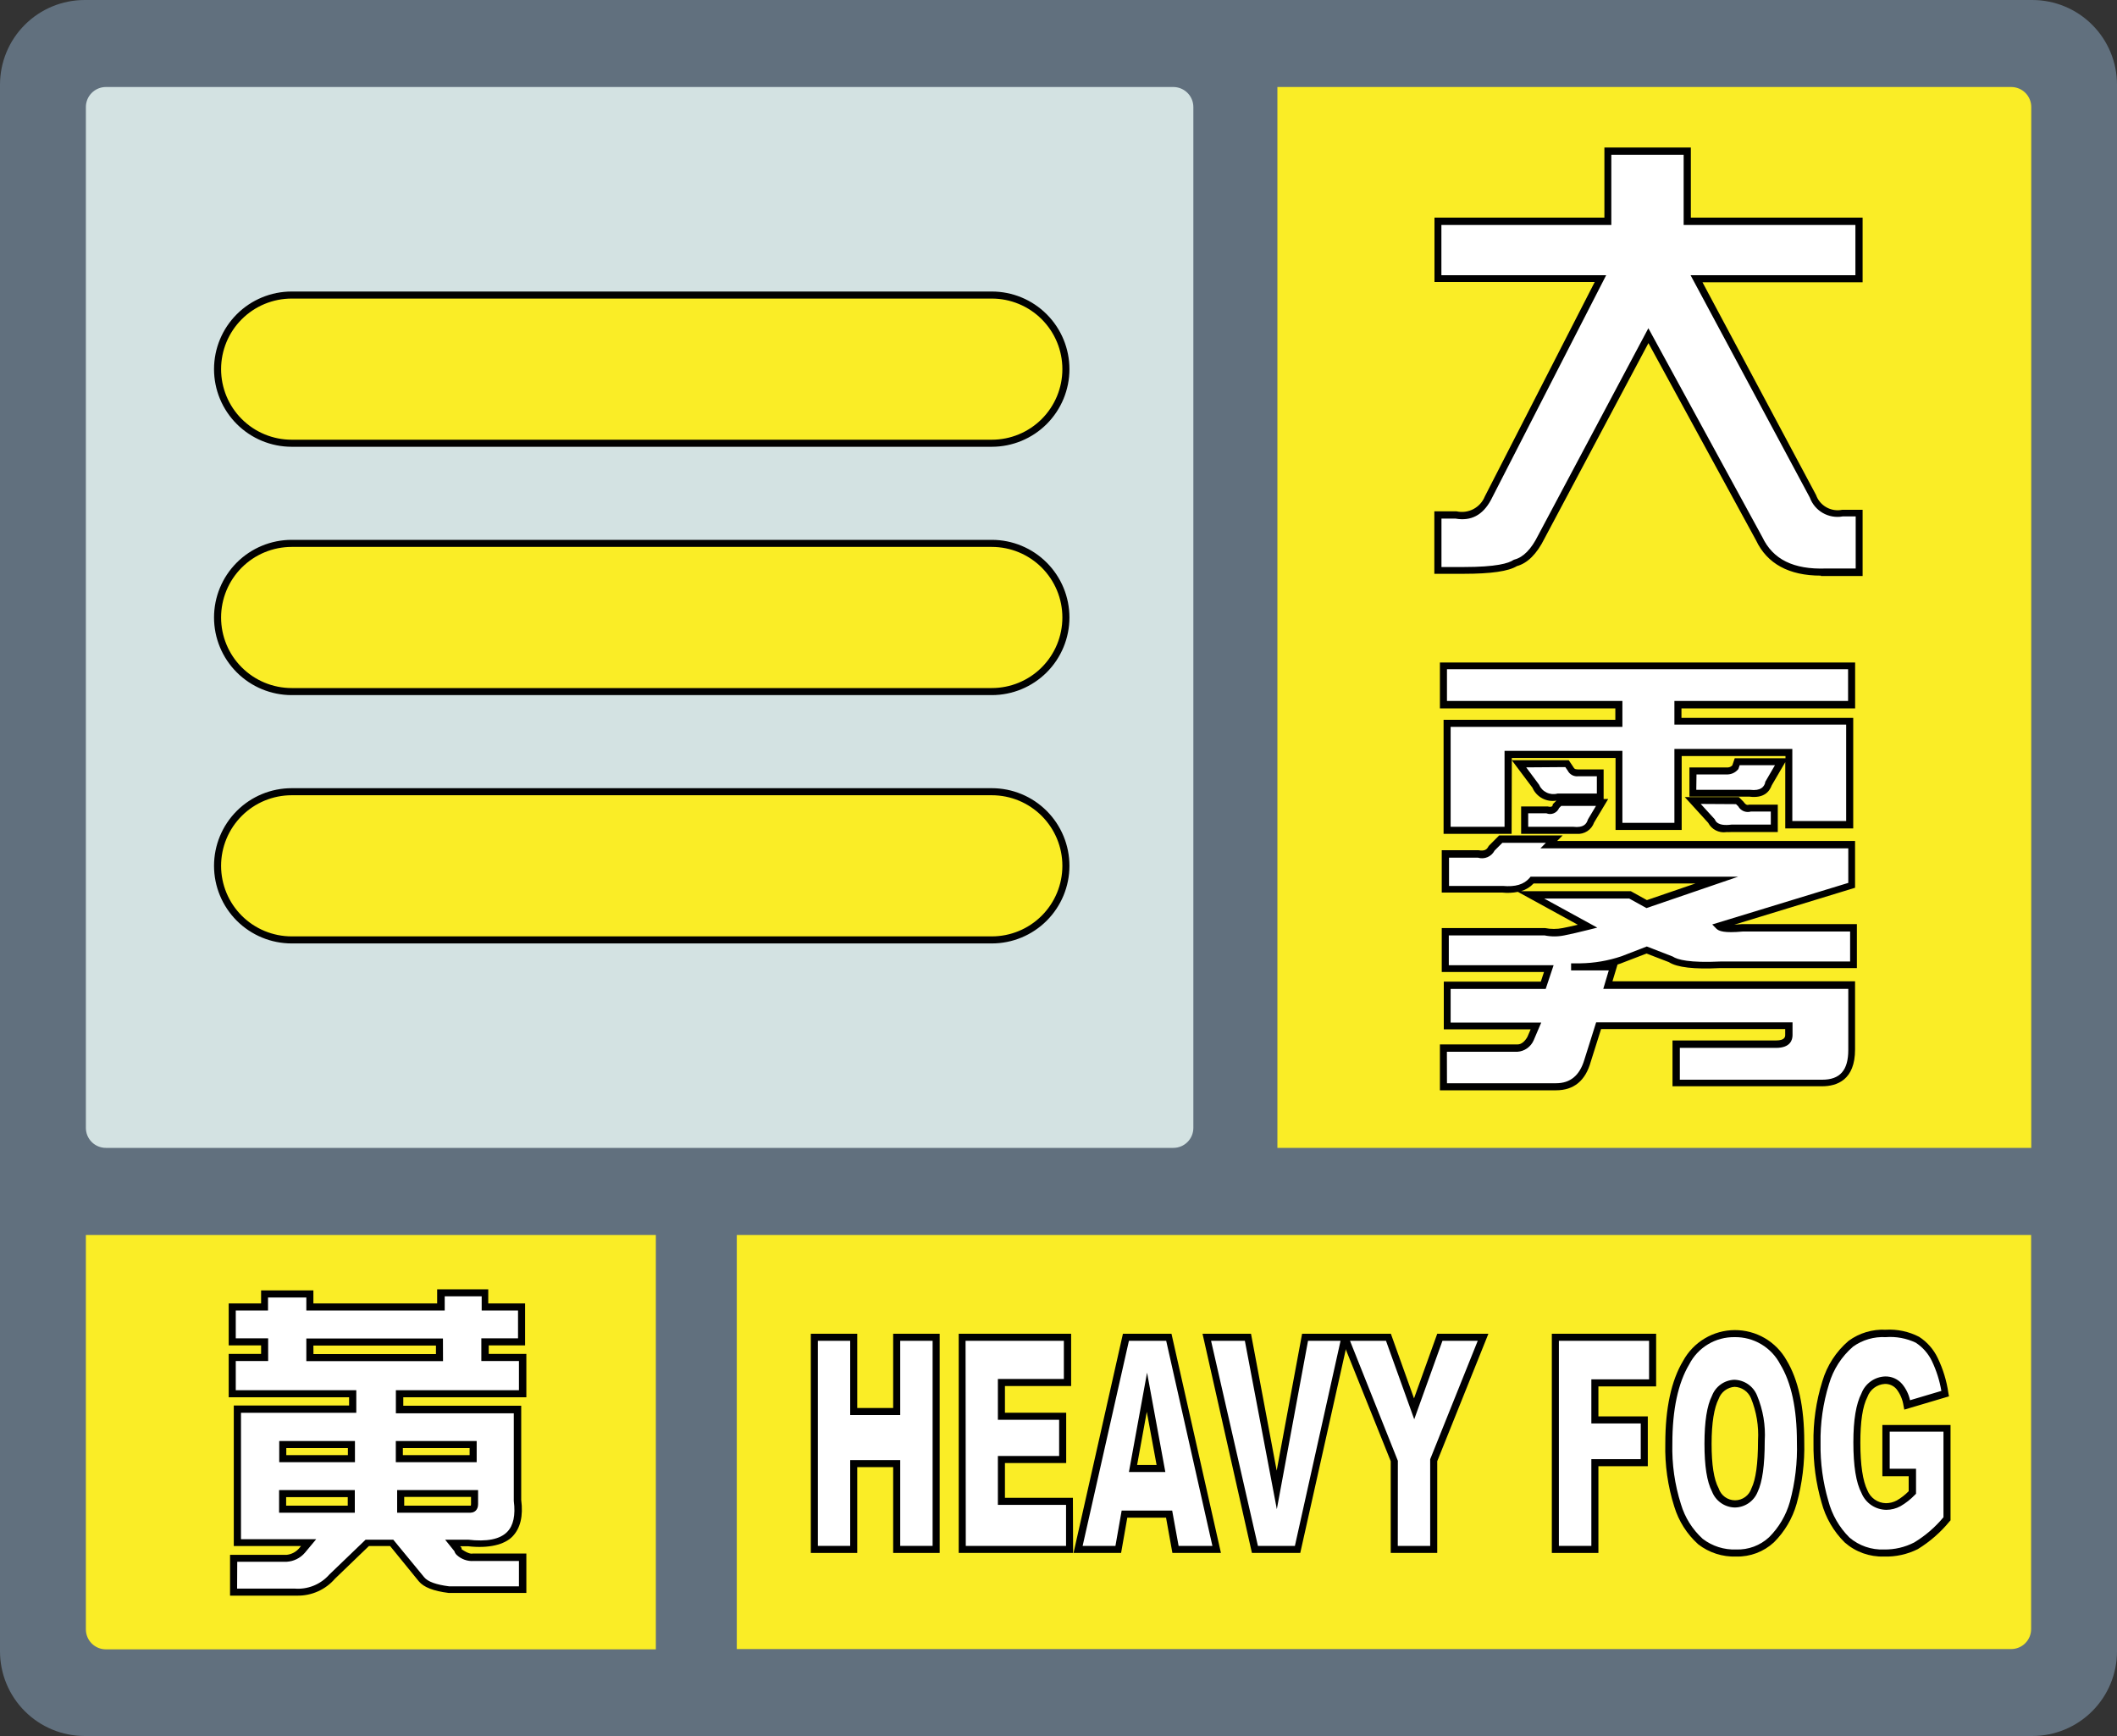 <svg width="300" height="246" viewBox="0 0 300 246" fill="none" xmlns="http://www.w3.org/2000/svg">
<rect x="0" y="0" width="300" height="246" fill="#333333" stroke="none"/>
<path d="M288 0H12C8.817 0 5.765 1.264 3.515 3.515C1.264 5.765 0 8.817 0 12V234C0 237.183 1.264 240.235 3.515 242.485C5.765 244.736 8.817 246 12 246H288C291.183 246 294.235 244.736 296.485 242.485C298.736 240.235 300 237.183 300 234V12C300 8.817 298.736 5.765 296.485 3.515C294.235 1.264 291.183 0 288 0Z" fill="#61707E"/>
<path d="M166.28 12.33H15C14.248 12.333 13.529 12.633 12.998 13.165C12.468 13.698 12.17 14.418 12.17 15.17V159.83C12.17 160.581 12.468 161.3 12.999 161.831C13.53 162.362 14.249 162.66 15 162.66H166.28C167.031 162.66 167.75 162.362 168.281 161.831C168.812 161.3 169.11 160.581 169.11 159.83V15.17C169.11 14.418 168.812 13.698 168.282 13.165C167.751 12.633 167.032 12.333 166.28 12.33Z" fill="#D3E2E2"/>
<path d="M181.02 12.33H285.02C285.772 12.333 286.491 12.633 287.022 13.165C287.552 13.698 287.85 14.418 287.85 15.17V162.66H181.02V12.33Z" fill="#FAED26"/>
<path d="M203.76 31.33H227.84V21.39H239.09V31.33H263.41V39.45H240.41L256.9 70.33C257.6 72.08 258.99 72.86 261.09 72.68H263.41V81.06H258.7C253.987 81.233 250.847 79.663 249.28 76.35L233.58 47.56L218.41 76.09C217.357 78.177 216.133 79.397 214.74 79.75C213.74 80.45 211.25 80.8 207.42 80.8H203.75V73H206.41C208.33 73.353 209.813 72.567 210.86 70.64L226.86 39.5H203.86V31.38L203.76 31.33Z" fill="white"/>
<path d="M258.03 81.57C253.52 81.57 250.42 79.89 248.85 76.57L233.6 48.62L218.86 76.33C217.78 78.5 216.46 79.81 214.96 80.22C213.78 80.95 211.31 81.31 207.42 81.31H203.26V72.46H206.41C207.217 72.639 208.062 72.526 208.794 72.142C209.526 71.757 210.099 71.126 210.41 70.36L225.99 39.96H203.28V30.84H227.36V20.9H239.61V30.84H263.95V40H241.26L257.35 70.14C257.611 70.878 258.131 71.497 258.812 71.883C259.494 72.269 260.292 72.396 261.06 72.24H263.95V81.62H258.05L258.03 81.57ZM233.59 46.51L249.74 76.11C251.24 79.28 254.18 80.72 258.74 80.56H262.97V73.18H261.12C260.155 73.353 259.159 73.18 258.309 72.691C257.458 72.203 256.807 71.431 256.47 70.51L239.57 39H262.93V31.88H238.59V21.94H228.34V31.88H204.26V39H227.61L211.27 70.87C210.11 73.01 208.44 73.87 206.27 73.49H204.27V80.35H207.41C212.04 80.35 213.8 79.82 214.47 79.35L214.62 79.29C215.86 78.97 216.99 77.83 217.96 75.88L233.59 46.51Z" fill="black"/>
<path d="M287.83 175V230.85C287.83 231.601 287.532 232.32 287.001 232.851C286.47 233.382 285.751 233.68 285 233.68H104.41V175H287.83Z" fill="#FAED26"/>
<path d="M92.94 233.72H15C14.249 233.72 13.53 233.422 12.999 232.891C12.468 232.36 12.17 231.64 12.17 230.89V175H92.94V233.72Z" fill="#FAED26"/>
<path d="M204.55 94.33H262.41V99.83H237.8V102.18H262.14V116.84H253.51V106.63H237.8V117.1H229.41V106.9H213.71V117.63H205.07V102.45H229.41V99.83H204.55V94.33ZM204.81 126V121H209.52C209.869 121.115 210.248 121.098 210.585 120.953C210.923 120.807 211.195 120.543 211.35 120.21L212.66 118.9H220.25L219.47 119.69H262.41V125.45L243.56 131.21C243.91 131.56 245.04 131.64 246.97 131.47H262.67V136.7H243.82C240.16 136.88 237.82 136.62 236.76 135.92L233.36 134.61L229.95 135.92C228.014 136.561 225.99 136.898 223.95 136.92H228.67L227.88 139.54H262.41V148.7C262.41 151.84 261.013 153.41 258.22 153.41H237.54V148H251.68C252.9 148 253.51 147.56 253.51 146.69V145.38H226.51L224.94 150.38C224.24 152.82 222.757 154.04 220.49 154.04H204.49V148.55H214.96C215.354 148.514 215.731 148.373 216.052 148.143C216.374 147.913 216.628 147.601 216.79 147.24L217.57 145.41H205.01V139.65H218.62L219.4 137.29H204.81V132H218.94C219.804 132.18 220.696 132.18 221.56 132C222.43 131.83 223.56 131.57 224.96 131.22L216.85 126.77H230.98L233.33 128.08L243.28 124.67H217.11C216.23 125.67 214.84 126.16 212.92 125.98L204.81 126ZM226.81 112.92H220.81C220.185 113.071 219.527 112.997 218.953 112.709C218.378 112.422 217.924 111.941 217.67 111.35L215.32 108.2H222.12L222.64 108.99C222.741 109.162 222.888 109.302 223.065 109.394C223.242 109.486 223.441 109.526 223.64 109.51H226.78V112.92H226.81ZM222.89 117.63H216.08V114.75H219.22C219.92 114.92 220.36 114.75 220.53 114.22L221.06 113.7H227.06L225.49 116.32C225.13 117.37 224.26 117.8 222.87 117.63H222.89ZM239.89 112.39V109.25H244.89C245.278 109.213 245.637 109.027 245.89 108.73L246.15 107.94H252.41L250.58 111.08C250.23 112.13 249.36 112.57 247.96 112.39H239.89ZM251.4 117.39H245.4C243.83 117.56 242.87 117.21 242.53 116.39L239.91 113.51H246.19L246.71 114.03C246.827 114.262 247.024 114.444 247.265 114.542C247.506 114.64 247.775 114.646 248.02 114.56H251.42V117.44L251.4 117.39Z" fill="white"/>
<path d="M220.51 154.5H204.05V148H215.05C215.55 148 216.05 147.64 216.45 146.93L216.91 145.86H204.6V139.1H218.35L218.8 137.74H204.31V131.51H218.94C219.772 131.675 220.628 131.675 221.46 131.51C222.04 131.4 222.76 131.24 223.59 131.04L215.1 126.38C214.366 126.527 213.614 126.561 212.87 126.48H204.31V120.48H209.52C210.44 120.65 210.73 120.32 210.91 119.97L211 119.84L212.45 118.38H221.45L220.66 119.17H262.88V125.8L245.77 131.03L246.89 130.95H263.14V137.18H243.79C240.06 137.37 237.67 137.09 236.5 136.34L233.33 135.12L230.1 136.36C229.812 136.482 229.519 136.589 229.22 136.68L228.5 139.06H262.88V148.72C262.88 153.03 260.33 153.93 258.19 153.93H237.01V147.44H251.65C252.98 147.44 252.98 146.89 252.98 146.63V145.82H226.89L225.43 150.44C224.68 153.15 223.02 154.5 220.51 154.5ZM205.05 153.5H220.51C222.51 153.5 223.84 152.42 224.51 150.2L226.19 144.87H254.02V146.68C254.02 147.35 253.72 148.49 251.69 148.49H238.05V153H258.23C260.75 153 261.92 151.66 261.92 148.79V140.13H227.2L227.98 137.51H222.64V136.51H223.94C225.923 136.48 227.89 136.143 229.77 135.51L233.37 134.12L237.05 135.55C237.7 135.99 239.41 136.46 243.81 136.25H262.18V132H246.98C244.27 132.25 243.56 131.93 243.22 131.59L242.64 131L261.92 125.11V120.22H218.29L219.07 119.43H212.9L211.79 120.54C211.576 120.952 211.227 121.278 210.8 121.46C210.373 121.643 209.895 121.671 209.45 121.54H205.34V125.54H212.95C214.75 125.7 215.95 125.34 216.75 124.41L216.9 124.23H246.32L233.32 128.68L230.88 127.33H218.83L226.35 131.45L225.11 131.76C223.71 132.11 222.56 132.38 221.68 132.55C220.753 132.74 219.797 132.74 218.87 132.55H205.31V136.78H220.16L219.04 140.14H205.57V144.9H218.41L217.33 147.43C217.131 147.881 216.812 148.27 216.409 148.553C216.005 148.837 215.532 149.006 215.04 149.04H205.04L205.05 153.5ZM215.54 126.29H231.11L233.38 127.55L240.27 125.19H217.33C216.84 125.707 216.222 126.086 215.54 126.29ZM223.43 118.16H215.56V114.28H219.33C219.92 114.43 219.99 114.22 220.04 114.08V113.97L220.56 113.45C219.87 113.571 219.159 113.456 218.543 113.124C217.926 112.792 217.439 112.263 217.16 111.62L214.24 107.73H222.31L222.98 108.73C223.05 108.86 223.13 109.03 223.61 109.03H227.25V113.22H227.9L225.9 116.55C225.724 117.058 225.383 117.492 224.932 117.783C224.481 118.075 223.945 118.207 223.41 118.16H223.43ZM216.56 117.16H222.93C224.42 117.34 224.83 116.74 225.01 116.16L225.06 116.06L226.17 114.2H221.24L220.94 114.5C220.798 114.836 220.53 115.103 220.194 115.244C219.857 115.384 219.478 115.386 219.14 115.25H216.56V117.16ZM216.28 108.74L218.09 111.18C218.3 111.674 218.683 112.075 219.167 112.308C219.65 112.542 220.202 112.592 220.72 112.45H226.29V110H223.65C223.35 110.035 223.046 109.977 222.779 109.834C222.513 109.691 222.297 109.47 222.16 109.2L221.82 108.7L216.28 108.74ZM214.21 118.16H204.57V102H228.91V100.38H204.05V93.88H262.89V100.38H238.28V101.73H262.62V117.39H252.99V108L251.07 111.29C250.75 112.17 249.96 113.15 247.93 112.89H239.41V108.75H244.88C245.114 108.73 245.331 108.623 245.49 108.45L245.83 107.45H253.02V107.14H238.31V117.61H228.94V107.41H214.24L214.21 118.16ZM205.57 117.16H213.21V106.4H229.91V116.6H237.28V106.13H253.99V116.34H261.62V102.68H237.28V99.33H261.89V94.83H205.05V99.33H229.91V103H205.57V117.16ZM240.38 111.92H247.99C249.56 112.11 249.99 111.46 250.14 110.92V110.82L251.53 108.43H246.53L246.34 108.99L246.26 109.07C246.083 109.269 245.868 109.431 245.627 109.546C245.387 109.661 245.126 109.727 244.86 109.74H240.41L240.38 111.92ZM244.61 117.92C244.102 117.988 243.586 117.898 243.131 117.661C242.677 117.425 242.306 117.055 242.07 116.6L238.75 112.95H246.41L247.08 113.62C247.43 114.13 247.67 114.09 247.87 114.02H251.93V117.9H245.41C245.144 117.919 244.876 117.923 244.61 117.91V117.92ZM241.01 113.92L243.01 116.11C243.1 116.35 243.4 117.11 245.37 116.85H250.94V115H248.12C247.779 115.1 247.415 115.08 247.087 114.944C246.76 114.807 246.489 114.562 246.32 114.25L246.01 113.95L241.01 113.92Z" fill="black"/>
<path d="M32.91 190.16V185.21H37.5V183.37H43.93V185.21H62.47V183.21H68.72V185.21H73.86V190.16H68.72V192.37H74.04V197.51H56.6V199.71H73.31V212.56C73.923 217.227 71.59 219.247 66.31 218.62H64.11L64.84 219.54C64.851 219.682 64.915 219.814 65.02 219.91C65.288 220.159 65.603 220.352 65.946 220.477C66.29 220.603 66.655 220.658 67.02 220.64H74.02V225.23H63.55C61.6 224.98 60.31 224.5 59.7 223.76L55.48 218.62H51.99L46.99 223.39C46.336 224.146 45.514 224.739 44.591 225.123C43.667 225.507 42.667 225.67 41.67 225.6H33.04V220.82H40.57C40.991 220.793 41.403 220.682 41.781 220.493C42.159 220.304 42.495 220.041 42.77 219.72L43.69 218.62H33.59V199.71H49.93V197.51H32.91V192.36H37.5V190.16H32.91ZM49.81 206.69V204.69H40.08V206.69H49.81ZM49.81 211.64H40.08V213.85H49.81V211.64ZM43.93 192.37H62.29V190.16H43.93V192.37ZM56.6 206.69H67.06V204.69H56.6V206.69ZM67.25 211.64H56.78V213.85H66.7C67.06 213.85 67.25 213.6 67.25 213.11V211.64Z" fill="white"/>
<path d="M42.16 226.11H32.6V220.33H40.6C40.959 220.295 41.308 220.189 41.626 220.017C41.944 219.845 42.224 219.612 42.45 219.33L42.66 219.08H33.13V199.17H49.47V198H32.41V191.86H37V190.65H32.41V184.7H37V182.86H44.41V184.7H61.95V182.7H69.19V184.7H74.41V190.65H69.26V191.86H74.59V198H57.15V199.2H73.86V212.55C74.16 214.82 73.75 216.55 72.63 217.72C71.51 218.89 69.25 219.45 66.32 219.11H65.21L65.41 219.35V219.53C66.34 220.17 66.8 220.2 66.99 220.14H74.59V225.73H63.59C61.42 225.46 60.05 224.92 59.35 224.08L55.28 219.08H52.28L47.47 223.71C46.813 224.472 45.997 225.082 45.08 225.496C44.163 225.911 43.166 226.12 42.16 226.11ZM33.6 225.11H41.73C42.654 225.188 43.583 225.047 44.443 224.7C45.303 224.352 46.069 223.808 46.68 223.11L51.81 218.18H55.73L60.11 223.5C60.62 224.13 61.81 224.56 63.64 224.79H73.54V221.2H67.12C66.689 221.229 66.257 221.171 65.85 221.028C65.442 220.885 65.068 220.662 64.75 220.37C64.579 220.222 64.454 220.027 64.39 219.81L63.08 218.18H66.33C68.996 218.493 70.843 218.127 71.87 217.08C72.76 216.18 73.07 214.7 72.81 212.69V200.27H56.1V197H73.54V192.86H68.21V189.65H73.41V185.7H68.26V183.7H63.02V185.7H43.41V183.86H37.98V185.7H33.41V189.65H38V192.86H33.41V197H50.49V200.2H34.15V218.11H44.81L43.21 220.03C42.887 220.407 42.491 220.715 42.046 220.935C41.6 221.155 41.116 221.282 40.62 221.31H33.62L33.6 225.11ZM66.7 214.36H56.28V211.15H67.75V213.15C67.75 214 67.2 214.35 66.7 214.35V214.36ZM57.28 213.36H66.7C66.7 213.36 66.75 213.36 66.75 213.12V212.12H57.28V213.36ZM50.28 214.36H39.55V211.15H50.28V214.36ZM40.55 213.36H49.28V212.15H40.55V213.36ZM67.55 207.2H56.09V204.2H67.55V207.2ZM57.09 206.2H66.55V205.2H57.09V206.2ZM50.3 207.2H39.57V204.2H50.3V207.2ZM40.57 206.2H49.3V205.2H40.57V206.2ZM62.78 192.88H43.41V189.67H62.77L62.78 192.88ZM44.42 191.88H61.78V190.67H44.41L44.42 191.88Z" fill="black"/>
<path d="M115.41 189.49H120.99V200H127.08V189.47H132.68V219.54H127.08V207.4H120.99V219.56H115.41V189.49Z" fill="white"/>
<path d="M133.16 220.06H126.57V207.9H121.48V220.06H114.9V189H121.48V199.52H126.57V189H133.16V220.06ZM127.57 219.06H132.16V190H127.57V200.52H120.48V190H115.9V219.06H120.48V206.9H127.57V219.06Z" fill="black"/>
<path d="M136.41 189.49H151.34V195.91H141.99V200.69H150.67V206.82H141.99V212.75H151.62V219.56H136.41V189.49Z" fill="white"/>
<path d="M152.07 220.06H135.86V189H151.79V196.41H142.41V200.19H151.09V207.32H142.41V212.25H152.04L152.07 220.06ZM136.86 219.06H151.07V213.25H141.41V206.32H150.09V201.19H141.41V195.41H150.76V190H136.83L136.86 219.06Z" fill="black"/>
<path d="M165.66 214.6H159.33L158.45 219.6H152.76L159.54 189.53H165.62L172.4 219.6H166.56L165.66 214.6ZM164.5 208.09L162.5 197.29L160.5 208.09H164.5Z" fill="white"/>
<path d="M173.02 220.06H166.14L165.24 215.06H159.75L158.87 220.06H152.13L159.13 189H166.01L173.02 220.06ZM167.02 219.06H171.81L165.26 190H159.98L153.42 219.06H158.07L158.95 214.06H166.11L167.02 219.06ZM165.14 208.59H159.98L162.55 194.51L165.14 208.59ZM161.14 207.59H163.9L162.51 200.06L161.14 207.59Z" fill="black"/>
<path d="M171.01 189.49H176.83L180.89 211.13L184.89 189.49H190.55L183.85 219.56H177.85L171.01 189.49Z" fill="white"/>
<path d="M184.26 220.06H177.41L170.41 189H177.28L180.92 208.4L184.52 189H191.21L184.26 220.06ZM178.26 219.06H183.5L189.97 190H185.36L180.94 213.86L176.41 190H171.62L178.26 219.06Z" fill="black"/>
<path d="M190.56 189.49H196.75L200.38 199.64L204.03 189.49H210.18L203.18 206.97V219.56H197.59V207L190.56 189.49Z" fill="white"/>
<path d="M203.67 220.06H197.08V207.06L189.82 189H197.1L200.38 198.16L203.67 189H210.92L203.67 207.06V220.06ZM198.08 219.06H202.67V206.78L209.41 190H204.41L200.41 201.12L196.41 190H191.31L198.09 207L198.08 219.06Z" fill="black"/>
<path d="M220.41 189.49H234.19V196H226.01V201.25H233.01V207.32H226.01V219.61H220.41V189.49Z" fill="white"/>
<path d="M226.51 220.06H219.91V189H234.69V196.46H226.51V200.71H233.51V207.77H226.51V220.06ZM220.91 219.06H225.51V206.77H232.51V201.71H225.51V195.46H233.69V190H220.91V219.06Z" fill="black"/>
<path d="M236.49 204.55C236.49 199.637 237.31 195.814 238.95 193.08C239.627 191.845 240.621 190.814 241.831 190.093C243.041 189.372 244.421 188.989 245.829 188.982C247.237 188.974 248.622 189.344 249.839 190.053C251.056 190.761 252.061 191.782 252.75 193.01C254.37 195.677 255.18 199.44 255.18 204.3C255.26 207.217 254.902 210.129 254.12 212.94C253.565 214.927 252.504 216.736 251.04 218.19C249.687 219.453 247.889 220.129 246.04 220.07C244.235 220.129 242.467 219.556 241.04 218.45C239.506 217.073 238.384 215.297 237.8 213.32C236.873 210.491 236.43 207.526 236.49 204.55ZM242.07 204.55C242.07 207.55 242.4 209.76 243.07 211.09C243.282 211.658 243.657 212.151 244.148 212.507C244.639 212.862 245.224 213.066 245.83 213.09C246.436 213.084 247.026 212.894 247.522 212.546C248.019 212.198 248.398 211.708 248.61 211.14C249.277 209.807 249.61 207.473 249.61 204.14C249.752 202.021 249.41 199.897 248.61 197.93C248.386 197.368 248.002 196.884 247.507 196.538C247.011 196.191 246.424 195.998 245.82 195.98C245.222 196.006 244.645 196.21 244.164 196.567C243.682 196.923 243.319 197.415 243.12 197.98C242.42 199.327 242.07 201.53 242.07 204.59V204.55Z" fill="white"/>
<path d="M246.03 220.57C244.093 220.638 242.193 220.026 240.66 218.84C239.059 217.4 237.884 215.55 237.26 213.49C236.343 210.601 235.913 207.58 235.99 204.55C235.99 199.55 236.84 195.62 238.52 192.83C239.239 191.52 240.294 190.426 241.578 189.661C242.862 188.896 244.327 188.488 245.821 188.48C247.315 188.472 248.785 188.864 250.077 189.614C251.369 190.365 252.437 191.448 253.17 192.75C254.84 195.51 255.68 199.39 255.68 204.3C255.758 207.267 255.393 210.23 254.6 213.09C254.014 215.16 252.905 217.043 251.38 218.56C249.926 219.901 248.007 220.623 246.03 220.57ZM245.81 189.48C244.484 189.459 243.18 189.809 242.044 190.492C240.907 191.174 239.984 192.161 239.38 193.34C237.8 195.98 236.99 199.75 236.99 204.55C236.913 207.468 237.325 210.378 238.21 213.16C238.771 215.043 239.836 216.738 241.29 218.06C242.645 219.1 244.322 219.635 246.03 219.57C247.756 219.631 249.435 219.005 250.7 217.83C252.091 216.442 253.103 214.72 253.64 212.83C254.392 210.065 254.729 207.204 254.64 204.34C254.64 199.62 253.85 195.91 252.28 193.34C251.668 192.158 250.737 191.171 249.594 190.489C248.451 189.807 247.141 189.457 245.81 189.48ZM245.81 213.62C245.113 213.6 244.438 213.375 243.869 212.973C243.3 212.571 242.861 212.01 242.61 211.36C241.88 209.95 241.54 207.73 241.54 204.59C241.54 201.45 241.89 199.19 242.61 197.78C242.856 197.136 243.286 196.579 243.846 196.177C244.406 195.775 245.071 195.547 245.76 195.52C246.456 195.533 247.134 195.751 247.708 196.145C248.282 196.54 248.728 197.094 248.99 197.74C249.842 199.775 250.215 201.978 250.08 204.18C250.08 207.65 249.74 210.01 249.08 211.4C248.821 212.05 248.375 212.608 247.798 213.004C247.221 213.399 246.539 213.614 245.84 213.62H245.81ZM245.81 196.52C245.308 196.555 244.827 196.735 244.425 197.038C244.024 197.342 243.719 197.756 243.55 198.23C242.91 199.48 242.55 201.62 242.55 204.59C242.55 207.56 242.87 209.65 243.55 210.9C243.707 211.393 244.017 211.824 244.435 212.129C244.853 212.435 245.357 212.6 245.875 212.6C246.393 212.6 246.897 212.435 247.315 212.129C247.733 211.824 248.043 211.393 248.2 210.9C248.81 209.67 249.13 207.4 249.13 204.13C249.25 202.08 248.908 200.03 248.13 198.13C247.936 197.665 247.612 197.266 247.197 196.98C246.782 196.695 246.293 196.535 245.79 196.52H245.81Z" fill="black"/>
<path d="M267.25 208.67V202.41H275.87V215.23C274.637 216.745 273.156 218.04 271.49 219.06C270.091 219.758 268.543 220.102 266.98 220.06C265.069 220.139 263.199 219.488 261.75 218.24C260.232 216.743 259.147 214.863 258.61 212.8C257.831 210.11 257.457 207.32 257.5 204.52C257.442 201.617 257.851 198.724 258.71 195.95C259.345 193.805 260.585 191.889 262.28 190.43C263.711 189.393 265.455 188.878 267.22 188.97C268.763 188.872 270.305 189.183 271.69 189.87C272.754 190.557 273.606 191.526 274.15 192.67C274.879 194.19 275.374 195.812 275.62 197.48L270.24 199.08C270.102 198.13 269.716 197.233 269.12 196.48C268.873 196.193 268.566 195.963 268.22 195.808C267.874 195.652 267.499 195.575 267.12 195.58C266.479 195.608 265.86 195.824 265.341 196.201C264.822 196.578 264.425 197.099 264.2 197.7C263.48 199.11 263.11 201.35 263.11 204.41C263.11 207.67 263.48 209.99 264.21 211.41C264.463 212.019 264.888 212.542 265.433 212.913C265.979 213.284 266.62 213.488 267.28 213.5C267.905 213.501 268.52 213.346 269.07 213.05C269.786 212.631 270.44 212.113 271.01 211.51V208.68L267.25 208.67Z" fill="white"/>
<path d="M266.98 220.57C264.937 220.634 262.946 219.919 261.41 218.57C259.833 217.009 258.701 215.055 258.13 212.91C257.336 210.172 256.952 207.331 256.99 204.48C256.935 201.522 257.357 198.574 258.24 195.75C258.898 193.511 260.194 191.513 261.97 190C263.489 188.892 265.342 188.338 267.22 188.43C268.858 188.332 270.492 188.677 271.95 189.43C273.093 190.164 274.007 191.203 274.59 192.43C275.353 194.008 275.866 195.695 276.11 197.43L276.19 197.87L269.86 199.75L269.75 199.21C269.629 198.346 269.284 197.529 268.75 196.84C268.548 196.602 268.294 196.413 268.008 196.287C267.723 196.161 267.412 196.1 267.1 196.11C266.552 196.141 266.025 196.333 265.586 196.662C265.147 196.991 264.814 197.443 264.63 197.96C263.94 199.29 263.63 201.48 263.63 204.44C263.63 207.6 263.98 209.87 264.63 211.18C264.837 211.71 265.197 212.166 265.663 212.492C266.129 212.817 266.681 212.998 267.25 213.01C267.791 213.01 268.323 212.876 268.8 212.62C269.416 212.261 269.982 211.821 270.48 211.31V209.19H266.75V201.93H276.41V215.44L276.28 215.58C275.009 217.137 273.484 218.469 271.77 219.52C270.285 220.262 268.639 220.623 266.98 220.57ZM267.22 189.48C265.568 189.388 263.934 189.865 262.59 190.83C260.971 192.229 259.79 194.066 259.19 196.12C258.343 198.841 257.938 201.681 257.99 204.53C257.948 207.28 258.319 210.02 259.09 212.66C259.605 214.637 260.641 216.439 262.09 217.88C263.452 219.041 265.202 219.644 266.99 219.57C268.477 219.596 269.948 219.252 271.27 218.57C272.839 217.618 274.238 216.412 275.41 215V202.87H267.79V208.13H271.52V211.67L271.37 211.82C270.763 212.455 270.07 213 269.31 213.44C268.696 213.773 268.009 213.949 267.31 213.95C266.558 213.943 265.825 213.716 265.201 213.297C264.577 212.877 264.09 212.284 263.8 211.59C263.02 210.11 262.64 207.75 262.64 204.38C262.64 201.21 263.02 198.94 263.79 197.44C264.054 196.756 264.514 196.165 265.111 195.74C265.708 195.315 266.417 195.075 267.15 195.05C267.604 195.039 268.056 195.129 268.471 195.314C268.886 195.499 269.254 195.775 269.55 196.12C270.104 196.785 270.489 197.574 270.67 198.42L275.11 197.1C274.862 195.635 274.411 194.211 273.77 192.87C273.26 191.812 272.472 190.913 271.49 190.27C270.161 189.637 268.688 189.365 267.22 189.48Z" fill="black"/>
<path d="M140.55 62.81H41.33C38.545 62.81 35.874 61.704 33.905 59.735C31.936 57.766 30.83 55.095 30.83 52.31C30.83 49.525 31.936 46.855 33.905 44.886C35.874 42.916 38.545 41.81 41.33 41.81H140.55C143.335 41.81 146.005 42.916 147.975 44.886C149.944 46.855 151.05 49.525 151.05 52.31C151.05 55.095 149.944 57.766 147.975 59.735C146.005 61.704 143.335 62.81 140.55 62.81Z" fill="#FAED26"/>
<path d="M140.55 63.31H41.33C38.413 63.31 35.615 62.151 33.552 60.088C31.489 58.025 30.33 55.227 30.33 52.31C30.33 49.393 31.489 46.595 33.552 44.532C35.615 42.469 38.413 41.31 41.33 41.31H140.55C143.467 41.31 146.265 42.469 148.328 44.532C150.391 46.595 151.55 49.393 151.55 52.31C151.55 55.227 150.391 58.025 148.328 60.088C146.265 62.151 143.467 63.31 140.55 63.31ZM41.33 42.31C38.678 42.31 36.134 43.364 34.259 45.239C32.383 47.114 31.33 49.658 31.33 52.31C31.33 54.962 32.383 57.506 34.259 59.381C36.134 61.257 38.678 62.31 41.33 62.31H140.55C143.202 62.31 145.746 61.257 147.621 59.381C149.496 57.506 150.55 54.962 150.55 52.31C150.55 49.658 149.496 47.114 147.621 45.239C145.746 43.364 143.202 42.31 140.55 42.31H41.33Z" fill="#010101"/>
<path d="M140.55 98H41.33C38.545 98 35.874 96.894 33.905 94.925C31.936 92.955 30.83 90.285 30.83 87.5C30.83 84.715 31.936 82.045 33.905 80.075C35.874 78.106 38.545 77 41.33 77H140.55C143.335 77 146.005 78.106 147.975 80.075C149.944 82.045 151.05 84.715 151.05 87.5C151.05 90.285 149.944 92.955 147.975 94.925C146.005 96.894 143.335 98 140.55 98Z" fill="#FAED26"/>
<path d="M140.55 98.5H41.33C38.413 98.5 35.615 97.341 33.552 95.278C31.489 93.215 30.33 90.417 30.33 87.5C30.33 84.583 31.489 81.785 33.552 79.722C35.615 77.659 38.413 76.5 41.33 76.5H140.55C143.467 76.5 146.265 77.659 148.328 79.722C150.391 81.785 151.55 84.583 151.55 87.5C151.55 90.417 150.391 93.215 148.328 95.278C146.265 97.341 143.467 98.5 140.55 98.5ZM41.33 77.5C38.678 77.5 36.134 78.554 34.259 80.429C32.383 82.304 31.33 84.848 31.33 87.5C31.33 90.152 32.383 92.696 34.259 94.571C36.134 96.446 38.678 97.5 41.33 97.5H140.55C143.202 97.5 145.746 96.446 147.621 94.571C149.496 92.696 150.55 90.152 150.55 87.5C150.55 84.848 149.496 82.304 147.621 80.429C145.746 78.554 143.202 77.5 140.55 77.5H41.33Z" fill="#010101"/>
<path d="M140.55 133.19H41.33C38.545 133.19 35.874 132.084 33.905 130.115C31.936 128.145 30.83 125.475 30.83 122.69C30.83 119.905 31.936 117.235 33.905 115.265C35.874 113.296 38.545 112.19 41.33 112.19H140.55C143.335 112.19 146.005 113.296 147.975 115.265C149.944 117.235 151.05 119.905 151.05 122.69C151.05 125.475 149.944 128.145 147.975 130.115C146.005 132.084 143.335 133.19 140.55 133.19Z" fill="#FAED26"/>
<path d="M140.55 133.69H41.33C38.413 133.69 35.615 132.531 33.552 130.468C31.489 128.405 30.33 125.607 30.33 122.69C30.33 119.773 31.489 116.975 33.552 114.912C35.615 112.849 38.413 111.69 41.33 111.69H140.55C143.467 111.69 146.265 112.849 148.328 114.912C150.391 116.975 151.55 119.773 151.55 122.69C151.55 125.607 150.391 128.405 148.328 130.468C146.265 132.531 143.467 133.69 140.55 133.69ZM41.33 112.69C38.678 112.69 36.134 113.744 34.259 115.619C32.383 117.494 31.33 120.038 31.33 122.69C31.33 125.342 32.383 127.886 34.259 129.761C36.134 131.636 38.678 132.69 41.33 132.69H140.55C143.202 132.69 145.746 131.636 147.621 129.761C149.496 127.886 150.55 125.342 150.55 122.69C150.55 120.038 149.496 117.494 147.621 115.619C145.746 113.744 143.202 112.69 140.55 112.69H41.33Z" fill="#010101"/>
</svg>
